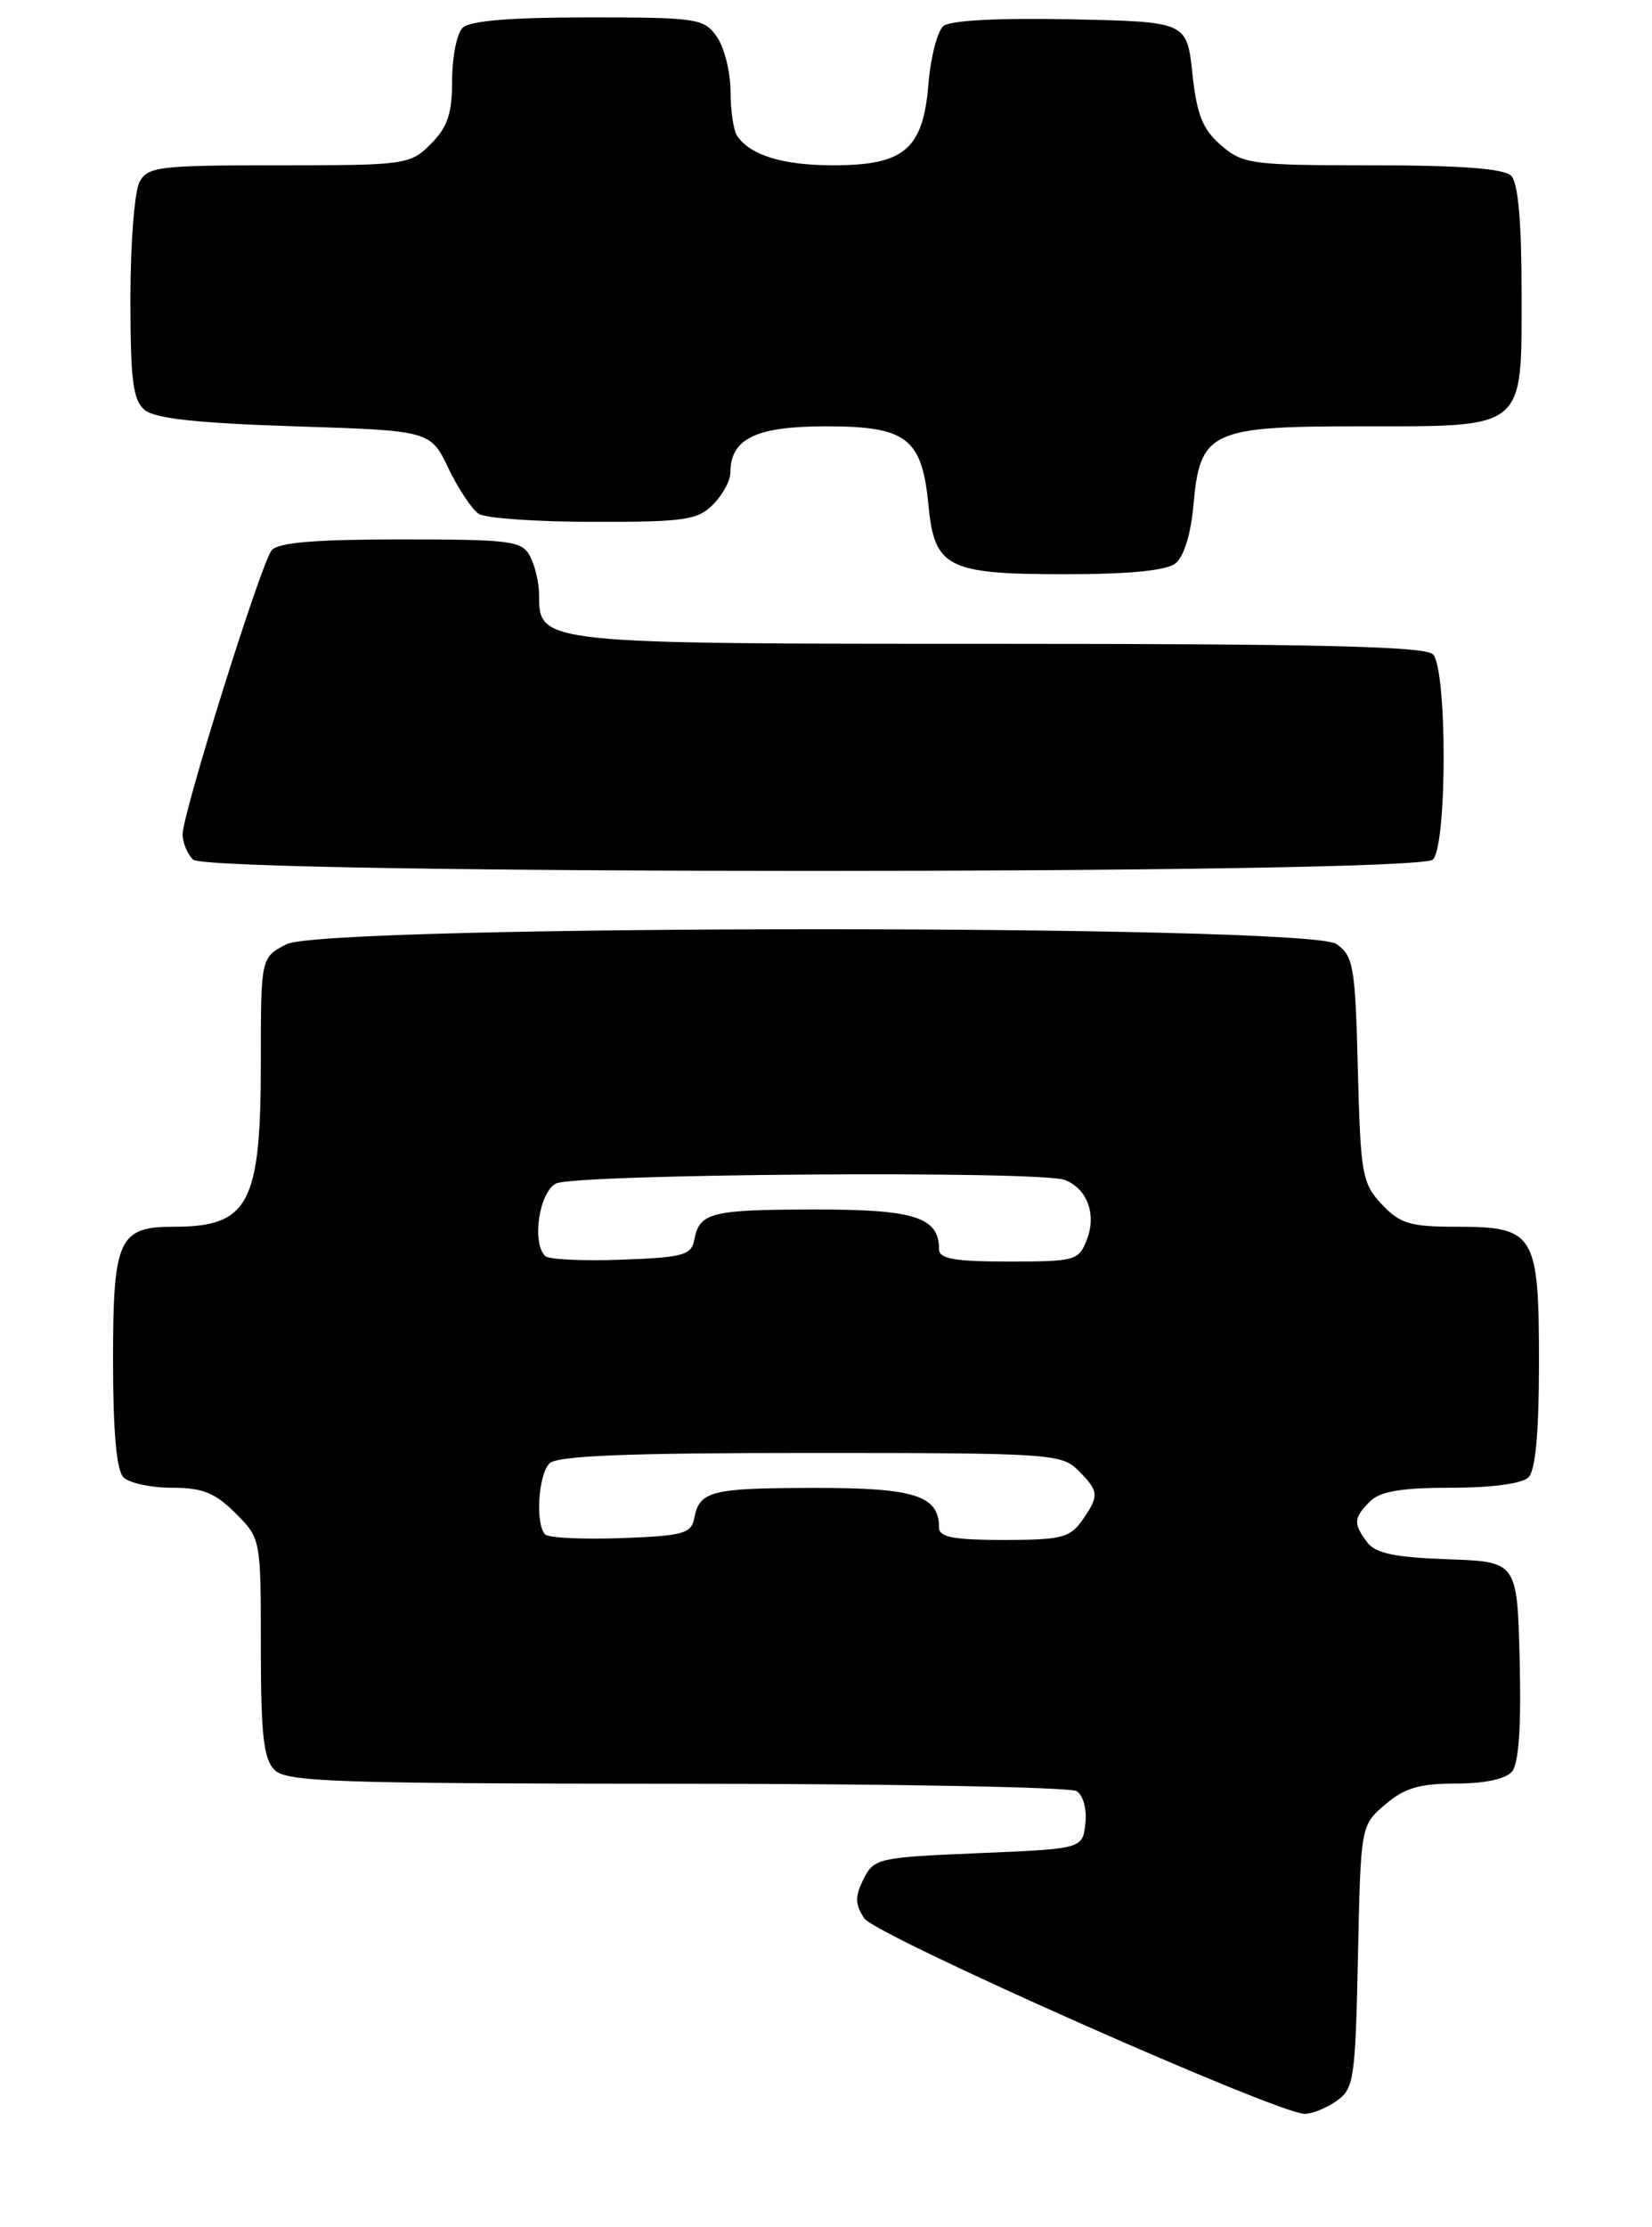 <?xml version="1.0" encoding="UTF-8" standalone="no"?>
<!DOCTYPE svg PUBLIC "-//W3C//DTD SVG 1.1//EN" "http://www.w3.org/Graphics/SVG/1.1/DTD/svg11.dtd" >
<svg xmlns="http://www.w3.org/2000/svg" xmlns:xlink="http://www.w3.org/1999/xlink" version="1.1" viewBox="0 0 190 256">
 <g >
 <path fill="currentColor"
d=" M 153.71 241.49 C 155.72 240.08 155.88 239.02 156.18 224.90 C 156.50 209.82 156.50 209.82 159.31 207.41 C 161.51 205.52 163.25 205.00 167.43 205.00 C 170.76 205.00 173.19 204.48 173.91 203.61 C 174.68 202.68 174.97 198.37 174.78 190.86 C 174.50 179.50 174.50 179.50 166.50 179.22 C 160.45 179.01 158.20 178.54 157.25 177.28 C 155.63 175.12 155.67 174.47 157.57 172.57 C 158.73 171.41 161.18 171.00 166.87 171.00 C 171.55 171.00 175.07 170.53 175.80 169.80 C 176.60 169.00 177.00 164.61 177.00 156.63 C 177.00 141.79 176.52 141.00 167.52 141.00 C 162.18 141.00 161.02 140.65 158.92 138.42 C 156.66 136.01 156.48 134.99 156.17 122.92 C 155.87 111.05 155.67 109.88 153.70 108.50 C 150.45 106.22 37.36 106.25 32.95 108.53 C 30.00 110.05 30.00 110.05 30.00 122.08 C 30.00 138.40 28.62 141.00 19.99 141.00 C 13.64 141.00 13.00 142.40 13.00 156.37 C 13.00 164.55 13.40 169.00 14.20 169.80 C 14.86 170.46 17.37 171.00 19.78 171.00 C 23.28 171.00 24.74 171.58 27.08 173.92 C 30.00 176.84 30.00 176.86 30.00 189.35 C 30.00 199.39 30.31 202.17 31.57 203.43 C 32.95 204.81 38.55 205.00 77.82 205.02 C 102.39 205.02 123.10 205.41 123.83 205.87 C 124.59 206.35 125.02 207.97 124.83 209.61 C 124.50 212.50 124.50 212.50 112.53 213.00 C 100.99 213.48 100.51 213.59 99.31 215.99 C 98.32 218.00 98.33 218.87 99.40 220.49 C 100.68 222.44 146.72 242.87 150.03 242.96 C 150.87 242.98 152.52 242.32 153.71 241.49 Z  M 164.80 98.80 C 166.45 97.15 166.45 76.85 164.80 75.20 C 163.90 74.30 151.47 74.00 115.02 74.00 C 62.01 74.00 62.00 74.00 62.00 68.38 C 62.00 67.00 61.53 65.00 60.96 63.93 C 60.02 62.16 58.75 62.00 46.09 62.00 C 36.22 62.00 31.96 62.36 31.24 63.25 C 30.01 64.77 21.00 93.51 21.00 95.90 C 21.00 96.83 21.54 98.14 22.20 98.80 C 23.94 100.54 163.06 100.54 164.80 98.80 Z  M 135.20 64.75 C 136.16 63.99 136.97 61.36 137.26 58.06 C 138.01 49.57 139.21 49.00 156.39 49.00 C 175.64 49.00 175.00 49.53 175.00 33.64 C 175.00 25.45 174.60 21.00 173.80 20.20 C 172.98 19.38 167.99 19.00 157.86 19.00 C 143.92 19.00 142.96 18.87 140.45 16.71 C 138.32 14.87 137.65 13.22 137.14 8.46 C 136.50 2.50 136.50 2.50 123.14 2.22 C 114.85 2.05 109.30 2.34 108.51 2.99 C 107.81 3.57 107.03 6.58 106.78 9.69 C 106.16 17.17 104.00 19.00 95.82 19.00 C 90.03 19.00 86.26 17.84 84.77 15.60 C 84.36 15.00 84.02 12.69 84.02 10.47 C 84.01 8.26 83.30 5.44 82.44 4.22 C 80.97 2.12 80.19 2.00 67.64 2.00 C 58.68 2.00 54.01 2.39 53.20 3.20 C 52.54 3.86 52.00 6.58 52.00 9.25 C 52.00 13.06 51.48 14.61 49.55 16.55 C 47.16 18.93 46.68 19.00 32.08 19.00 C 18.26 19.00 16.99 19.15 16.04 20.93 C 15.47 22.00 15.00 28.02 15.00 34.31 C 15.00 43.72 15.29 46.00 16.65 47.13 C 17.83 48.11 22.76 48.64 33.90 49.00 C 49.50 49.50 49.50 49.50 51.58 53.84 C 52.73 56.22 54.30 58.58 55.08 59.07 C 55.86 59.57 61.79 59.98 68.25 59.98 C 78.68 60.00 80.22 59.78 82.00 58.00 C 83.10 56.90 84.00 55.25 84.00 54.33 C 84.00 50.42 86.94 49.00 95.00 49.00 C 104.27 49.00 106.04 50.35 106.78 58.02 C 107.47 65.26 108.93 66.00 122.53 66.00 C 129.89 66.00 134.15 65.58 135.20 64.75 Z  M 62.70 176.37 C 61.56 175.22 61.90 169.50 63.20 168.20 C 64.08 167.32 72.13 167.00 93.20 167.00 C 120.67 167.00 122.09 167.09 124.00 169.00 C 126.41 171.41 126.45 171.92 124.44 174.78 C 123.07 176.74 122.00 177.00 115.44 177.00 C 109.66 177.00 108.00 176.68 108.00 175.57 C 108.00 171.90 105.18 171.00 93.68 171.02 C 81.77 171.03 80.45 171.36 79.85 174.50 C 79.52 176.27 78.57 176.53 71.44 176.79 C 67.02 176.95 63.09 176.76 62.70 176.37 Z  M 62.70 144.37 C 61.15 142.82 62.00 137.07 63.93 136.04 C 66.02 134.92 119.62 134.53 122.45 135.62 C 125.02 136.60 126.13 139.54 125.02 142.43 C 124.09 144.89 123.72 145.00 116.02 145.00 C 109.74 145.00 108.00 144.69 108.00 143.57 C 108.00 139.90 105.18 139.00 93.68 139.02 C 81.77 139.03 80.45 139.36 79.85 142.50 C 79.52 144.27 78.57 144.53 71.44 144.79 C 67.02 144.95 63.09 144.76 62.70 144.37 Z "/>
</g>
</svg>